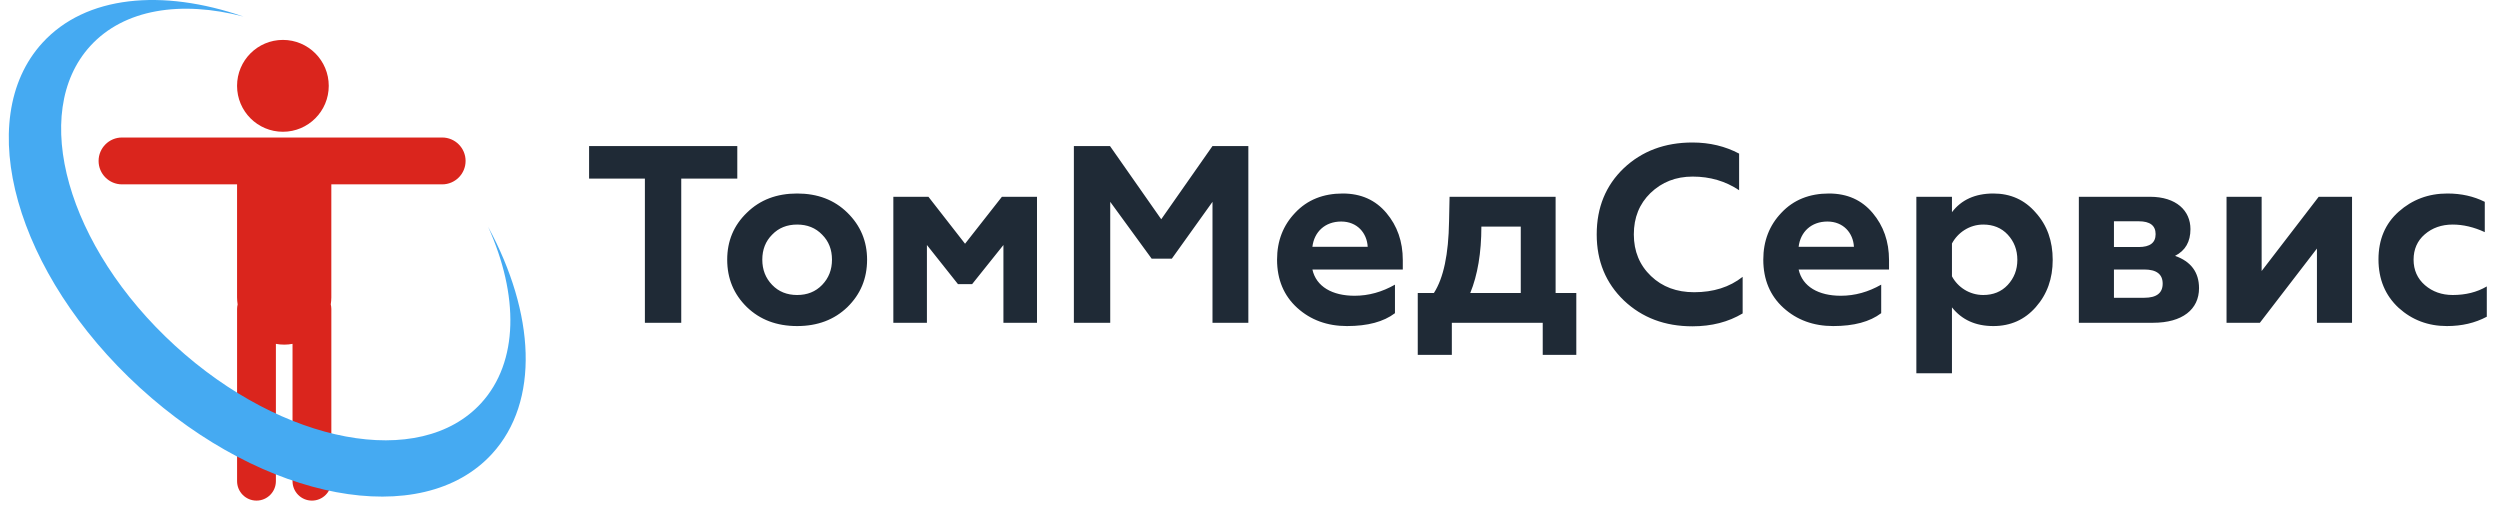 <svg width="271" height="55" viewBox="0 0 271 55" fill="none" xmlns="http://www.w3.org/2000/svg">
<path d="M63.857 19.361H69.906V34.989H73.847V19.361H79.923V15.83H63.857V19.361ZM83.701 30.884C82.989 30.145 82.633 29.241 82.633 28.146C82.633 27.052 82.989 26.148 83.701 25.437C84.412 24.698 85.316 24.342 86.41 24.342C87.505 24.342 88.408 24.698 89.12 25.437C89.832 26.148 90.187 27.052 90.187 28.146C90.187 29.241 89.832 30.145 89.12 30.884C88.408 31.622 87.505 31.978 86.41 31.978C85.316 31.978 84.412 31.622 83.701 30.884ZM78.829 28.146C78.829 30.199 79.54 31.896 80.964 33.292C82.387 34.66 84.193 35.345 86.41 35.345C88.627 35.345 90.434 34.66 91.857 33.292C93.28 31.896 93.992 30.199 93.992 28.146C93.992 26.148 93.28 24.452 91.857 23.056C90.434 21.66 88.627 20.976 86.41 20.976C84.193 20.976 82.387 21.66 80.964 23.056C79.54 24.424 78.829 26.121 78.829 28.146ZM100.478 34.989V26.559L103.845 30.801H105.377L108.771 26.559V34.989H112.411V21.331H108.607L104.611 26.422L100.642 21.331H96.838V34.989H100.478ZM120.349 34.989V21.879L124.838 28.037H127.028L131.434 21.879V34.989H135.321V15.83H131.434L125.878 23.767L120.322 15.83H116.408V34.989H120.349ZM146.014 35.345C148.258 35.345 149.983 34.88 151.214 33.949V30.856C149.818 31.65 148.368 32.06 146.835 32.06C144.427 32.06 142.675 31.075 142.264 29.214H152.063V28.201C152.063 26.176 151.461 24.479 150.284 23.083C149.107 21.687 147.547 20.976 145.549 20.976C143.441 20.976 141.717 21.66 140.403 23.056C139.09 24.424 138.433 26.121 138.433 28.146C138.433 30.309 139.172 32.06 140.622 33.374C142.073 34.688 143.879 35.345 146.014 35.345ZM142.264 26.751C142.456 25.136 143.633 24.014 145.385 24.014C147.109 24.014 148.176 25.245 148.258 26.751H142.264ZM157.379 38.465V34.989H167.232V38.465H170.872V31.759H168.628V21.331H157.133L157.078 23.986C157.023 27.572 156.476 30.145 155.436 31.759H153.684V38.465H157.379ZM159.377 31.759C160.171 29.816 160.581 27.407 160.581 24.561H164.851V31.759H159.377ZM183.456 35.372C185.537 35.372 187.343 34.907 188.903 33.976V30.008C187.48 31.13 185.728 31.677 183.648 31.677C181.759 31.677 180.199 31.102 178.968 29.925C177.736 28.749 177.107 27.243 177.107 25.41C177.107 23.576 177.709 22.098 178.913 20.921C180.145 19.744 181.65 19.142 183.484 19.142C185.372 19.142 187.042 19.635 188.52 20.62V16.651C187.014 15.857 185.345 15.447 183.456 15.447C180.473 15.447 177.982 16.378 176.012 18.239C174.069 20.1 173.083 22.481 173.083 25.41C173.083 28.311 174.069 30.692 176.039 32.58C178.01 34.441 180.473 35.372 183.456 35.372ZM198.722 35.345C200.966 35.345 202.691 34.88 203.922 33.949V30.856C202.526 31.65 201.076 32.06 199.543 32.06C197.135 32.06 195.383 31.075 194.972 29.214H204.771V28.201C204.771 26.176 204.169 24.479 202.992 23.083C201.815 21.687 200.255 20.976 198.257 20.976C196.149 20.976 194.425 21.66 193.111 23.056C191.798 24.424 191.141 26.121 191.141 28.146C191.141 30.309 191.88 32.06 193.33 33.374C194.781 34.688 196.587 35.345 198.722 35.345ZM194.972 26.751C195.164 25.136 196.341 24.014 198.093 24.014C199.817 24.014 200.884 25.245 200.966 26.751H194.972ZM216.081 20.976C214.11 20.976 212.605 21.66 211.592 23.001V21.331H207.733V40.463H211.592V33.319C212.66 34.66 214.138 35.345 216.081 35.345C217.942 35.345 219.475 34.66 220.679 33.292C221.911 31.896 222.513 30.199 222.513 28.174C222.513 26.121 221.911 24.424 220.679 23.056C219.475 21.66 217.942 20.976 216.081 20.976ZM214.986 24.342C216.054 24.342 216.957 24.698 217.641 25.437C218.325 26.176 218.681 27.079 218.681 28.174C218.681 29.241 218.325 30.145 217.641 30.884C216.957 31.622 216.054 31.978 214.986 31.978C213.481 31.978 212.222 31.13 211.592 29.953V26.395C212.222 25.218 213.481 24.342 214.986 24.342ZM233.394 34.989C236.569 34.989 238.375 33.538 238.375 31.239C238.375 29.515 237.499 28.338 235.775 27.736C236.897 27.161 237.445 26.203 237.445 24.835C237.445 22.837 235.912 21.331 233.065 21.331H225.347V34.989H233.394ZM229.152 29.214H232.436C233.777 29.214 234.434 29.734 234.434 30.747C234.434 31.759 233.777 32.279 232.436 32.279H229.152V29.214ZM229.152 23.986H231.834C233.065 23.986 233.668 24.452 233.668 25.382C233.668 26.313 233.065 26.778 231.834 26.778H229.152V23.986ZM244.97 34.989L251.156 26.942V34.989H254.96V21.331H251.347L245.162 29.378V21.331H241.357V34.989H244.97ZM265.245 35.345C266.859 35.345 268.283 35.016 269.569 34.332V31.048C268.502 31.677 267.27 31.978 265.874 31.978C264.697 31.978 263.685 31.622 262.863 30.911C262.042 30.199 261.632 29.269 261.632 28.146C261.632 27.024 262.042 26.094 262.836 25.41C263.657 24.698 264.67 24.342 265.874 24.342C266.996 24.342 268.173 24.616 269.35 25.163V21.879C268.146 21.277 266.805 20.976 265.299 20.976C263.247 20.976 261.495 21.633 260.017 22.946C258.566 24.233 257.827 25.957 257.827 28.119C257.827 30.281 258.566 32.033 260.017 33.374C261.468 34.688 263.219 35.345 265.245 35.345Z" fill="#1F2A36"/>
<path d="M30.667 14.284C33.412 14.284 35.637 12.055 35.637 9.305C35.637 6.555 33.412 4.326 30.667 4.326C27.922 4.326 25.697 6.555 25.697 9.305C25.697 12.055 27.922 14.284 30.667 14.284Z" fill="#DA251D"/>
<path d="M25.697 17.741V32.24C25.697 32.5 25.723 32.752 25.76 33.001C25.723 33.159 25.699 33.318 25.699 33.488V52.155C25.699 53.32 26.641 54.265 27.803 54.265C28.965 54.265 29.907 53.322 29.907 52.155V37.274C30.199 37.328 30.499 37.359 30.808 37.359C31.117 37.359 31.416 37.328 31.71 37.274V52.156C31.71 53.321 32.651 54.266 33.814 54.266C34.975 54.266 35.918 53.323 35.918 52.156V33.488C35.918 33.318 35.892 33.155 35.855 32.995C35.891 32.749 35.916 32.498 35.916 32.239V17.654L25.697 17.741Z" fill="#DA251D"/>
<path d="M10.687 17.445C10.687 16.043 11.824 14.906 13.226 14.906H47.93C49.333 14.906 50.47 16.043 50.47 17.445C50.47 18.848 49.333 19.985 47.93 19.985H13.226C11.824 19.985 10.687 18.848 10.687 17.445Z" fill="#DA251D"/>
<path fill-rule="evenodd" clip-rule="evenodd" d="M53.343 49.189C45.717 57.533 28.624 54.326 15.163 42.025C1.702 29.724 -3.029 12.988 4.597 4.644C9.291 -0.494 17.575 -1.252 26.39 1.794C19.626 0.033 13.453 0.975 9.792 4.981C3.165 12.233 7.277 26.779 18.975 37.47C30.674 48.16 45.531 50.948 52.158 43.696C56.244 39.224 56.248 31.979 52.906 24.574C58 33.971 58.525 43.518 53.343 49.189Z" fill="#45AAF2"/>
</svg>
